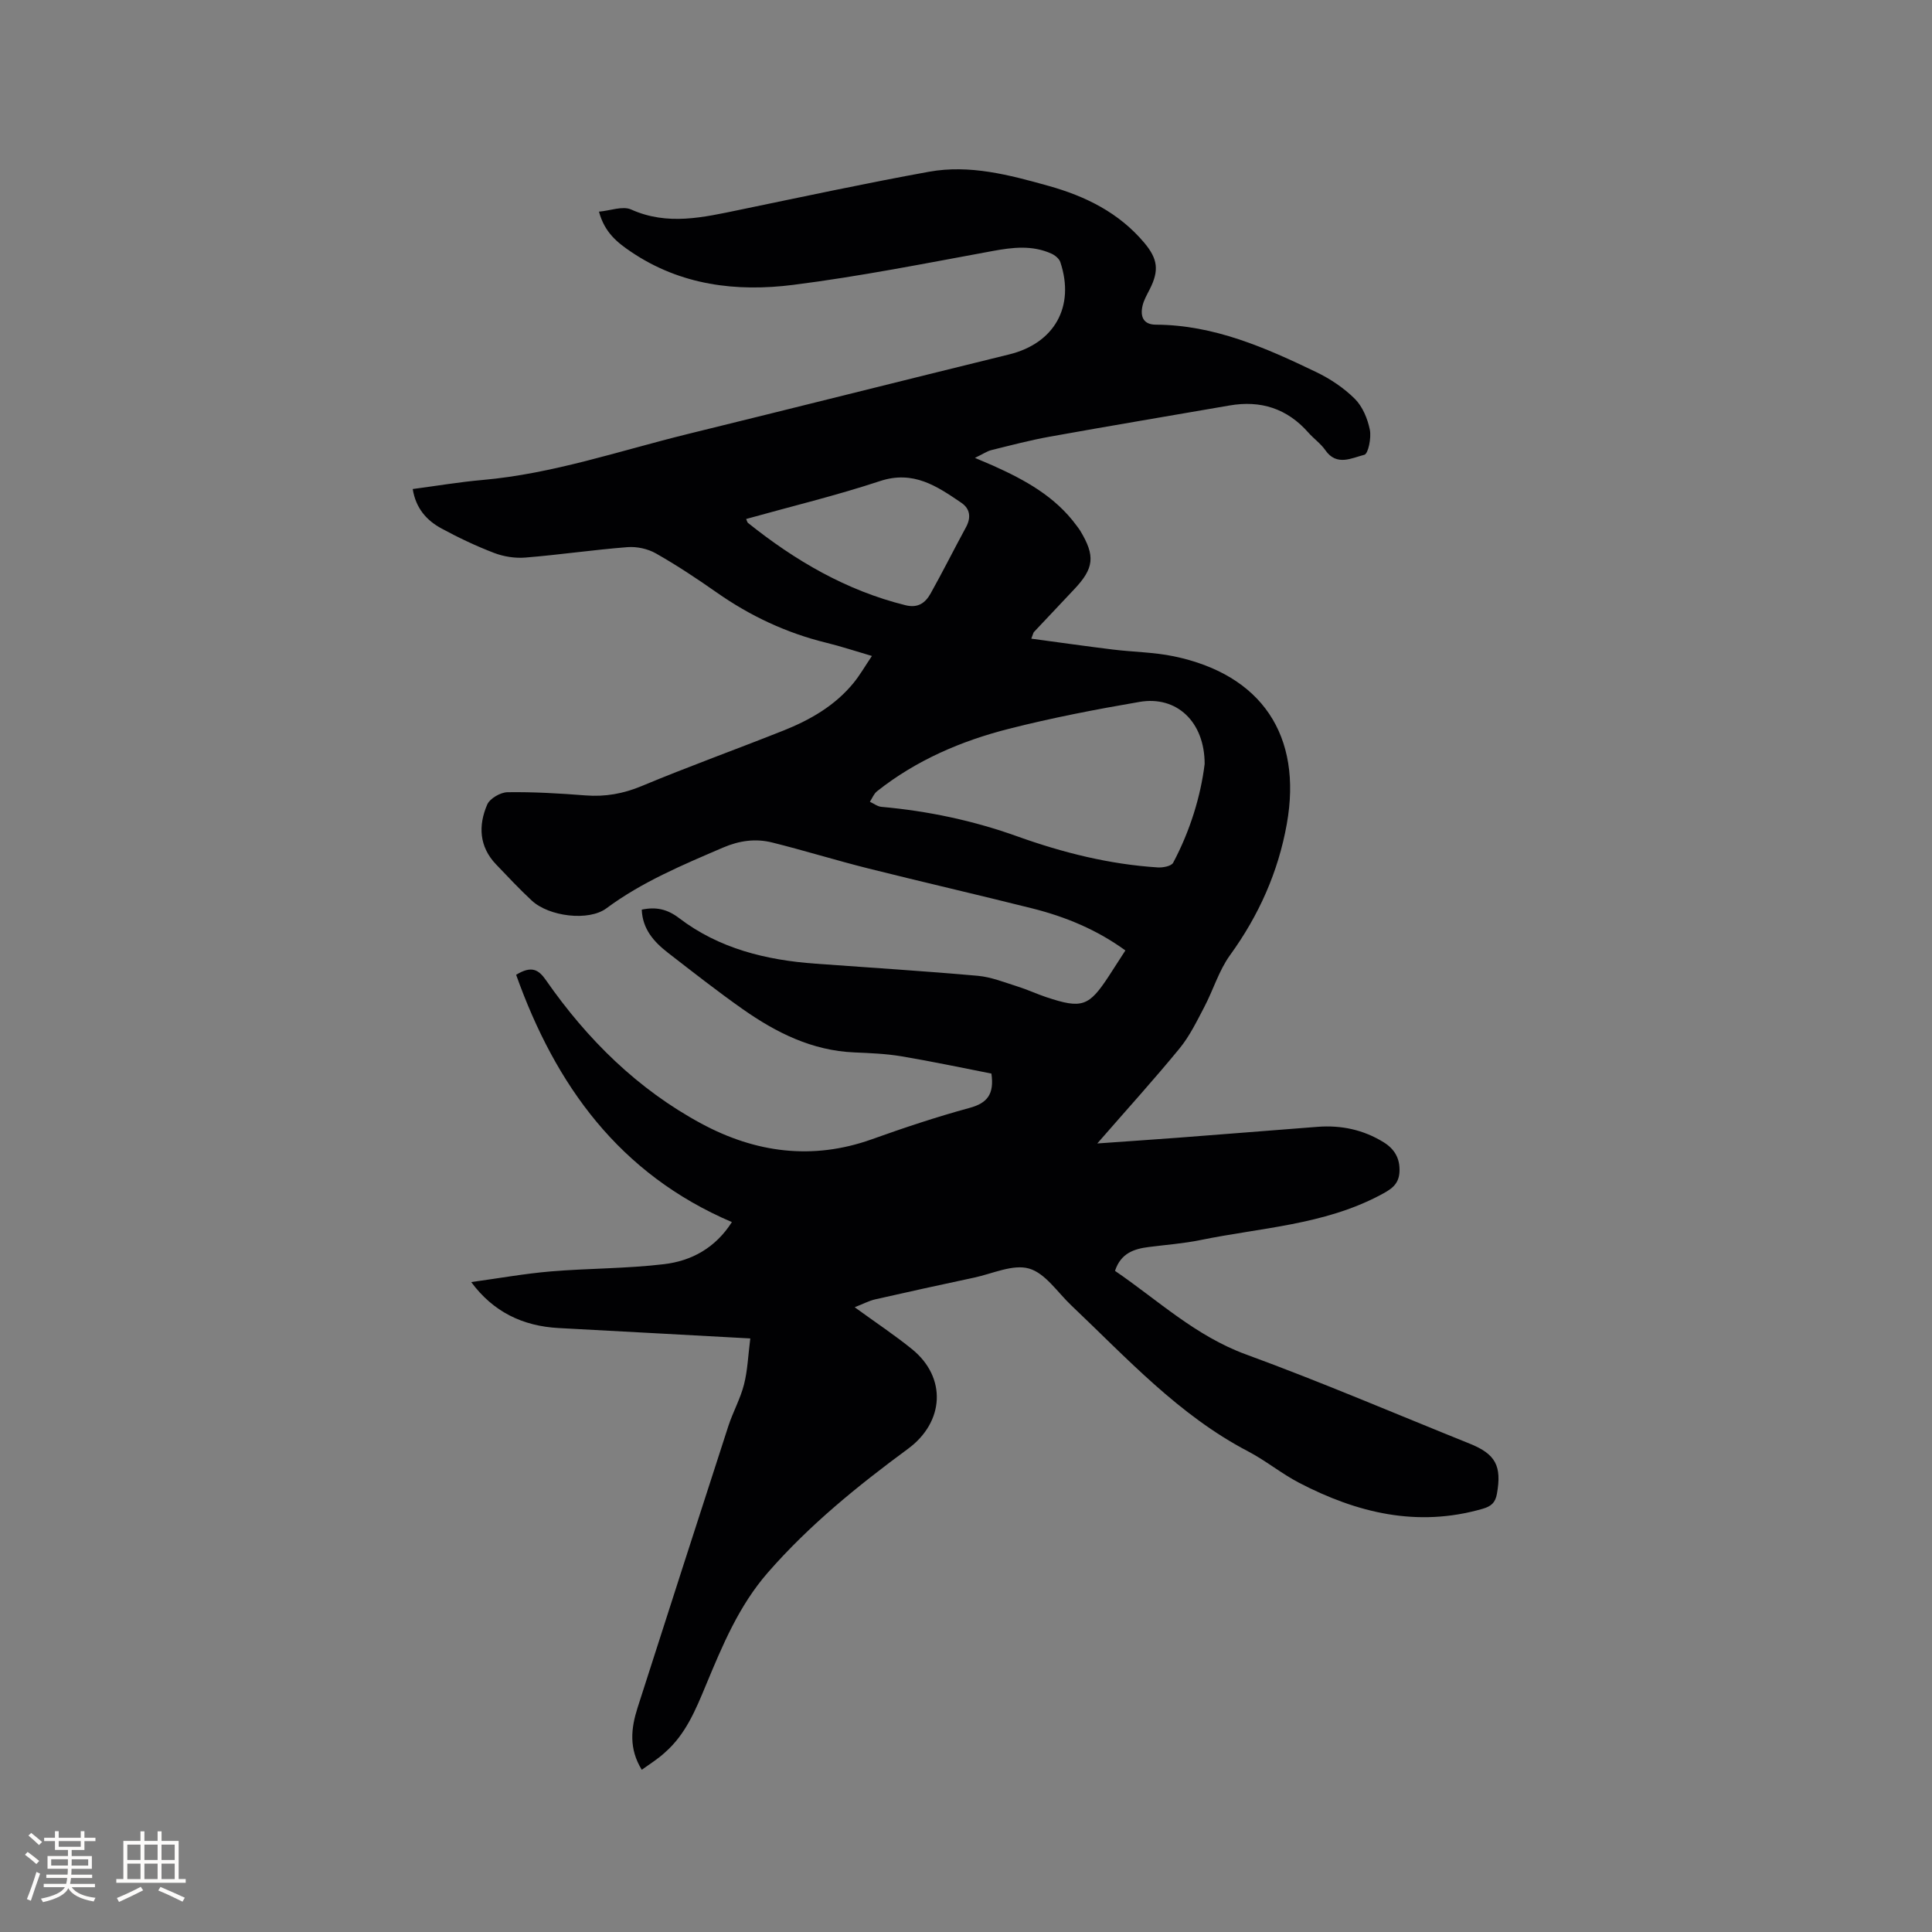 <svg enable-background="new 0 0 400 400" viewBox="0 0 400 400" xmlns="http://www.w3.org/2000/svg"><rect x="0" y="0" width="400" height="400" fill="#808080" stroke="none"/><path d="m132.87 366.41c-2.7-4.38-2.23-8.59-.87-12.84 6.25-19.45 12.49-38.9 18.8-58.33.95-2.91 2.49-5.65 3.24-8.6.75-2.94.85-6.05 1.3-9.53-13.84-.75-26.74-1.47-39.63-2.15-7.54-.4-13.61-3.38-18.15-9.52 5.81-.8 11.14-1.76 16.51-2.21 7.8-.65 15.67-.57 23.43-1.5 5.66-.67 10.61-3.35 14.03-8.71-23.34-9.97-36.52-28.35-44.67-51.2 3.23-1.98 4.68-1.04 6.18 1.12 8.53 12.26 18.99 22.59 32.19 29.7 11.16 6.01 22.96 7.63 35.26 3.24 6.67-2.39 13.42-4.64 20.25-6.5 3.65-.99 5.14-2.82 4.52-7.11-6-1.17-12.28-2.51-18.6-3.57-3.22-.54-6.53-.67-9.81-.81-8.72-.37-16.15-4.09-23.08-8.96-5.28-3.72-10.38-7.72-15.49-11.68-2.9-2.25-5.26-4.9-5.41-8.92 2.96-.62 5.3-.11 7.75 1.77 8.29 6.31 18.01 8.68 28.22 9.42 11.2.82 22.41 1.51 33.6 2.51 2.79.25 5.51 1.36 8.23 2.21 2.02.63 3.95 1.54 5.95 2.21 7.4 2.46 8.82 1.96 12.99-4.42 1.1-1.68 2.17-3.37 3.39-5.25-5.91-4.3-12.41-6.98-19.3-8.71-11.29-2.83-22.64-5.44-33.94-8.27-6.66-1.67-13.23-3.71-19.89-5.37-3.44-.86-6.79-.4-10.19 1.06-8.37 3.6-16.75 7.09-24.15 12.58-3.64 2.7-11.88 1.71-15.45-1.63-2.56-2.38-4.95-4.94-7.37-7.47-3.52-3.68-3.71-8.05-1.84-12.39.55-1.27 2.75-2.54 4.21-2.56 5.37-.08 10.77.24 16.13.66 4.11.32 7.85-.35 11.7-1.96 9.66-4.03 19.52-7.58 29.25-11.45 5.56-2.21 10.71-5.16 14.57-9.89 1.31-1.61 2.35-3.43 3.79-5.57-3.49-1.02-6.46-2.01-9.5-2.75-8.23-2.02-15.73-5.55-22.66-10.41-4.08-2.86-8.24-5.62-12.56-8.07-1.68-.96-3.95-1.45-5.88-1.3-7.07.55-14.11 1.59-21.18 2.16-2.12.17-4.45-.2-6.44-.96-3.74-1.43-7.4-3.17-10.92-5.08-3.04-1.65-5.29-4.15-5.93-8.15 4.91-.65 9.68-1.46 14.49-1.88 14.56-1.29 28.34-6.04 42.4-9.5 22.21-5.45 44.38-11.04 66.59-16.49 9.35-2.29 13.68-9.88 10.6-19.11-.24-.73-1.13-1.45-1.89-1.78-3.96-1.76-7.97-1.29-12.13-.52-13.73 2.52-27.45 5.26-41.29 7.01-11.74 1.49-23.29.09-33.53-6.82-2.85-1.92-5.5-3.99-6.68-8.34 2.34-.2 4.91-1.23 6.67-.44 7.57 3.39 14.94 1.61 22.41.07 13.07-2.7 26.12-5.51 39.24-7.89 8.43-1.53 16.63.65 24.71 2.91 7.68 2.14 14.63 5.55 19.89 11.82 2.78 3.32 3.08 5.7 1.12 9.58-.57 1.13-1.24 2.26-1.51 3.47-.49 2.18.16 3.87 2.76 3.88 12.02.05 22.69 4.75 33.2 9.81 2.91 1.4 5.74 3.29 8.01 5.55 1.6 1.6 2.64 4.12 3.1 6.39.34 1.67-.33 4.99-1.14 5.19-2.58.64-5.72 2.44-8.07-.95-.95-1.37-2.41-2.39-3.53-3.66-4.38-4.97-9.84-6.72-16.31-5.6-12.41 2.15-24.84 4.23-37.24 6.46-4.06.73-8.06 1.79-12.07 2.78-.89.22-1.69.79-3.4 1.61 1.85.79 2.78 1.17 3.7 1.58 6.63 2.97 12.92 6.4 17.34 12.44.25.34.52.67.74 1.03 3.18 5.26 2.91 7.8-1.28 12.21-2.77 2.92-5.53 5.86-8.29 8.8-.13.14-.15.38-.54 1.37 5.76.77 11.32 1.57 16.89 2.25 4.2.52 8.49.54 12.61 1.4 18.2 3.78 26.67 16.41 23.4 34.71-1.78 9.96-5.79 18.93-11.75 27.16-2.31 3.19-3.47 7.19-5.33 10.73-1.55 2.95-3.04 6.04-5.13 8.59-5.29 6.45-10.91 12.64-17.03 19.67 6.15-.44 11.45-.79 16.74-1.19 9.62-.73 19.23-1.51 28.84-2.25 4.9-.38 9.49.59 13.69 3.18 2.24 1.38 3.42 3.32 3.3 6.08-.12 2.79-1.87 3.75-4.1 4.93-11.64 6.13-24.62 6.69-37.11 9.25-3.52.72-7.13.98-10.7 1.44-3.08.39-5.79 1.29-6.99 4.94 8.85 6.04 16.65 13.47 27.12 17.3 15.6 5.71 30.89 12.27 46.31 18.47 5.4 2.17 6.67 4.63 5.64 10.4-.33 1.84-1.2 2.59-2.99 3.1-13.49 3.89-25.99.84-37.98-5.4-3.65-1.9-6.89-4.59-10.55-6.5-14.36-7.5-25.11-19.33-36.62-30.24-2.84-2.69-5.36-6.65-8.73-7.61-3.34-.96-7.56 1.07-11.38 1.88-6.84 1.46-13.66 2.95-20.48 4.5-1.3.3-2.52.96-4.24 1.63 4.42 3.21 8.3 5.78 11.9 8.7 7.17 5.83 6.71 15.04-.87 20.62-10.43 7.68-20.45 15.8-29.02 25.63-5.99 6.87-9.37 15.04-12.79 23.25-2.12 5.1-4.2 10.23-8.5 13.98-1.41 1.32-3.12 2.37-4.8 3.58zm116.54-208.24c0-8.77-5.83-14.17-13.48-12.85-9.06 1.55-18.11 3.3-27.01 5.56-9.9 2.51-19.24 6.52-27.35 12.95-.65.52-.99 1.44-1.47 2.17.8.36 1.57.98 2.4 1.05 9.65.86 19.04 2.85 28.15 6.12 9.41 3.37 19.04 5.78 29.04 6.42 1.07.07 2.82-.26 3.2-.97 3.55-6.68 5.71-13.85 6.52-20.45zm-94.93-50.72c.2.44.23.69.38.81 9.76 7.81 20.35 14.01 32.63 17.05 2.61.64 4.11-.52 5.18-2.43 2.53-4.52 4.85-9.17 7.33-13.73 1.1-2.02.84-3.83-.96-5.05-5.06-3.45-9.96-6.79-16.87-4.49-9.08 3-18.42 5.25-27.69 7.84z" fill="#010103"/><g fill="#fcfbfa"><path d="m5.17 384 .55-.58c.85.61 1.65 1.24 2.4 1.87l-.59.64c-.83-.73-1.62-1.38-2.36-1.93m1.22 9.53-.82-.34c.71-1.76 1.37-3.64 1.98-5.63.24.13.5.25.76.36-.6 1.67-1.24 3.54-1.92 5.61m-.5-13.5.57-.54c.56.44 1.31 1.06 2.26 1.87l-.64.64c-.68-.66-1.41-1.32-2.19-1.97m3.25.46h2.24v-1.36h.77v1.36h4.57v-1.36h.76v1.36h2.28v.69h-2.28v1.84h-2.64v1.26h4.18v2.64h-4.21c0 .45-.02.86-.05 1.21h4.32v.69h-4.38c-.04.34-.1.75-.19 1.22h5.15v.69h-4.82c.87 1.19 2.51 1.92 4.93 2.19-.17.31-.3.57-.37.76-2.77-.49-4.52-1.41-5.26-2.76-.56 1.26-2.3 2.23-5.24 2.9-.12-.24-.26-.48-.43-.72 2.73-.55 4.38-1.34 4.96-2.38h-4.38v-.69h4.65c.1-.38.17-.79.21-1.22h-4.32v-.69h4.4c.03-.34.05-.75.05-1.21h-4.2v-2.64h4.23v-1.26h-2.69v-1.84h-2.24zm1.46 4.46v1.29h3.45c.01-.4.02-.57.01-.53v-.32-.45h-3.46zm1.55-2.59h4.57v-1.19h-4.57zm6.11 2.59h-3.42v.77c-.01.19-.01.37-.02.53h3.44z"/><path d="m32.63 379.16h.82v1.98h3.54v7.89h1.46v.78h-14.37v-.78h1.46v-7.89h3.54v-1.98h.82v1.98h2.73zm-3.49 11.48.5.73c-1.61.82-3.28 1.63-5 2.41-.13-.27-.28-.55-.44-.82 1.75-.72 3.4-1.49 4.94-2.32m-2.78-5.55h2.73v-3.18h-2.73zm0 3.95h2.73v-3.2h-2.73zm3.54-3.95h2.73v-3.18h-2.73zm0 3.95h2.73v-3.2h-2.73zm7.89 4.68c-1.84-.92-3.51-1.7-5.02-2.32l.45-.73c1.89.8 3.57 1.55 5.04 2.23zm-1.62-11.81h-2.73v3.18h2.73zm-2.73 7.13h2.73v-3.2h-2.73z"/></g></svg>